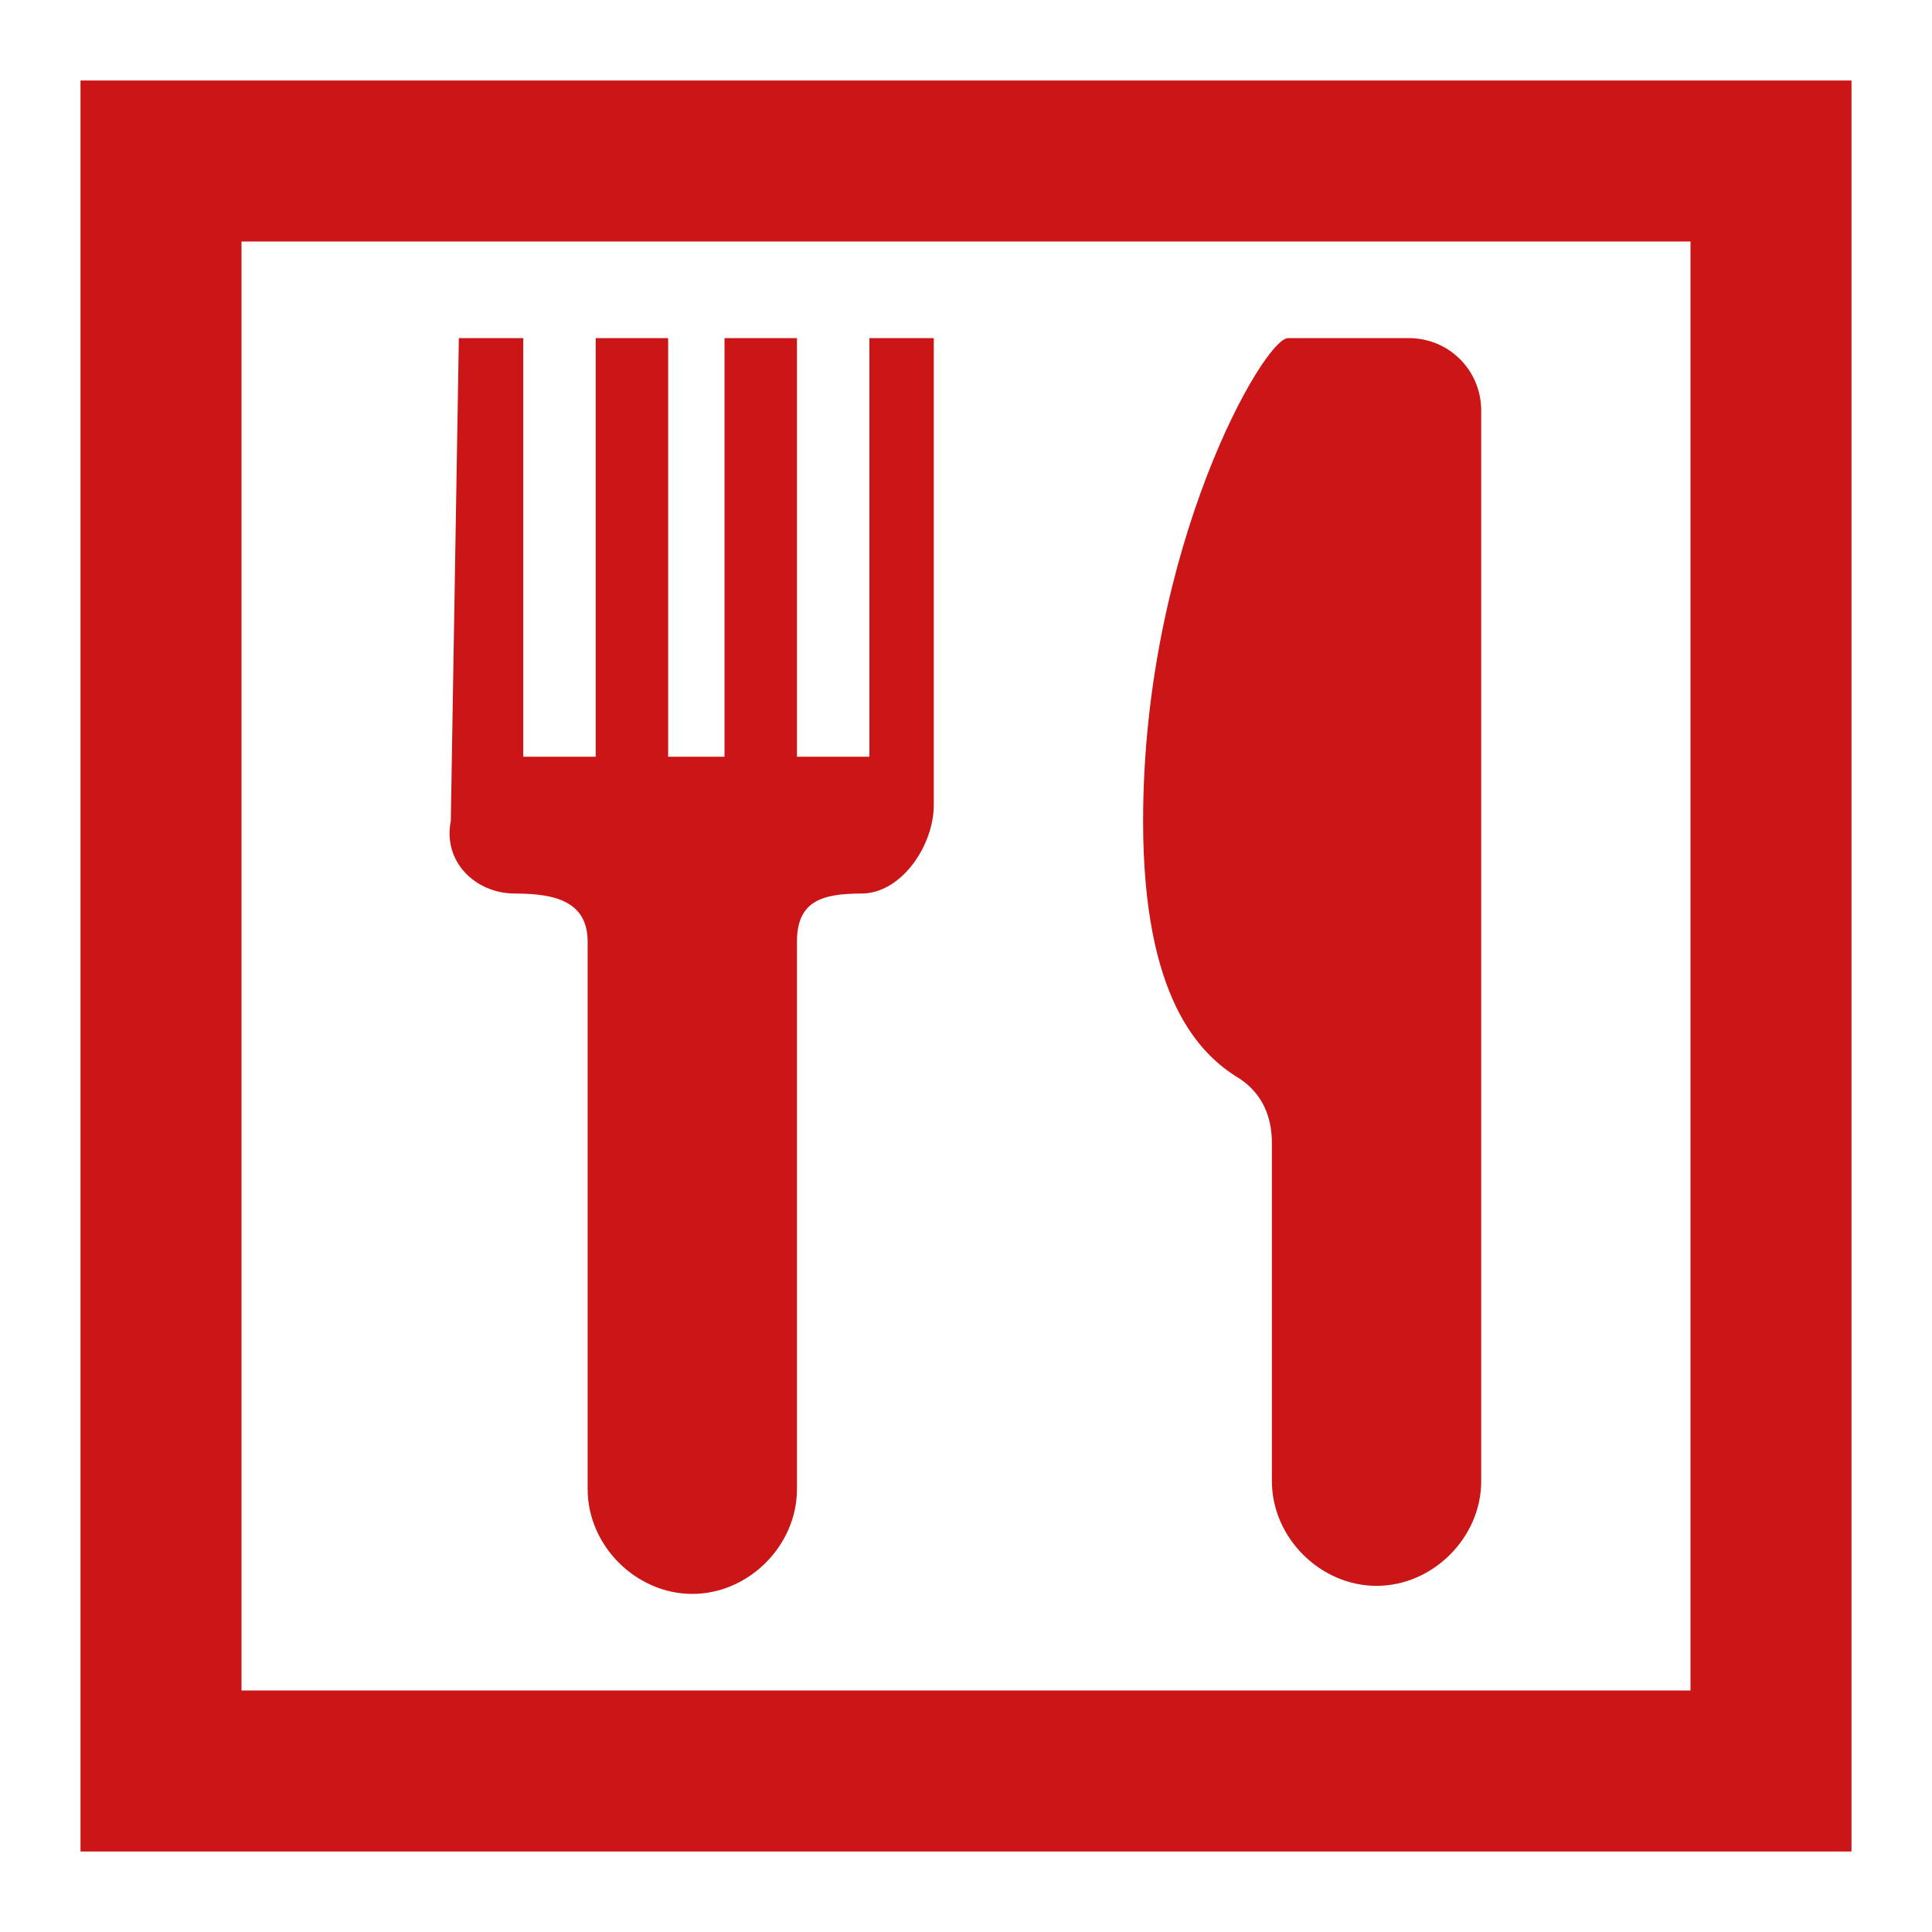 <?xml version="1.0" encoding="utf-8"?>
<svg version="1.1" id="base" xmlns="http://www.w3.org/2000/svg" xmlns:xlink="http://www.w3.org/1999/xlink" x="0px" y="0px"
	 width="24px" height="24px" viewBox="0 0 24 24" enable-background="new 0 0 24 24" xml:space="preserve">
    <path fill="#CB1517" d="M11.6,4.2V10c0,0.5-0.4,1.1-0.9,1.1h0c-0.5,0-0.8,0.1-0.8,0.6v6.8c0,0.7-0.6,1.3-1.3,1.3h0
		c-0.7,0-1.3-0.6-1.3-1.3v-6.8c0-0.5-0.4-0.6-0.9-0.6h0c-0.5,0-0.9-0.4-0.8-0.9l0.1-6h0.8v5.2h0.9V4.2h0.9v5.2H9V4.2h0.9v5.2h0.9
		V4.2H11.6z"/>
    <path fill="#CB1517" d="M18.4,5.1c0-0.5-0.4-0.9-0.9-0.9H16c-0.3,0-1.8,2.6-1.8,6c0,2.2,0.7,2.9,1.2,3.2c0.3,0.2,0.4,0.5,0.4,0.8
		l0,4.2c0,0.7,0.6,1.3,1.3,1.3h0c0.7,0,1.3-0.6,1.3-1.3V5.1z"/>
    <rect x="2" y="2" fill="none" stroke="#CB1517" stroke-width="2" stroke-miterlimit="10" width="20" height="20"/>
</svg>